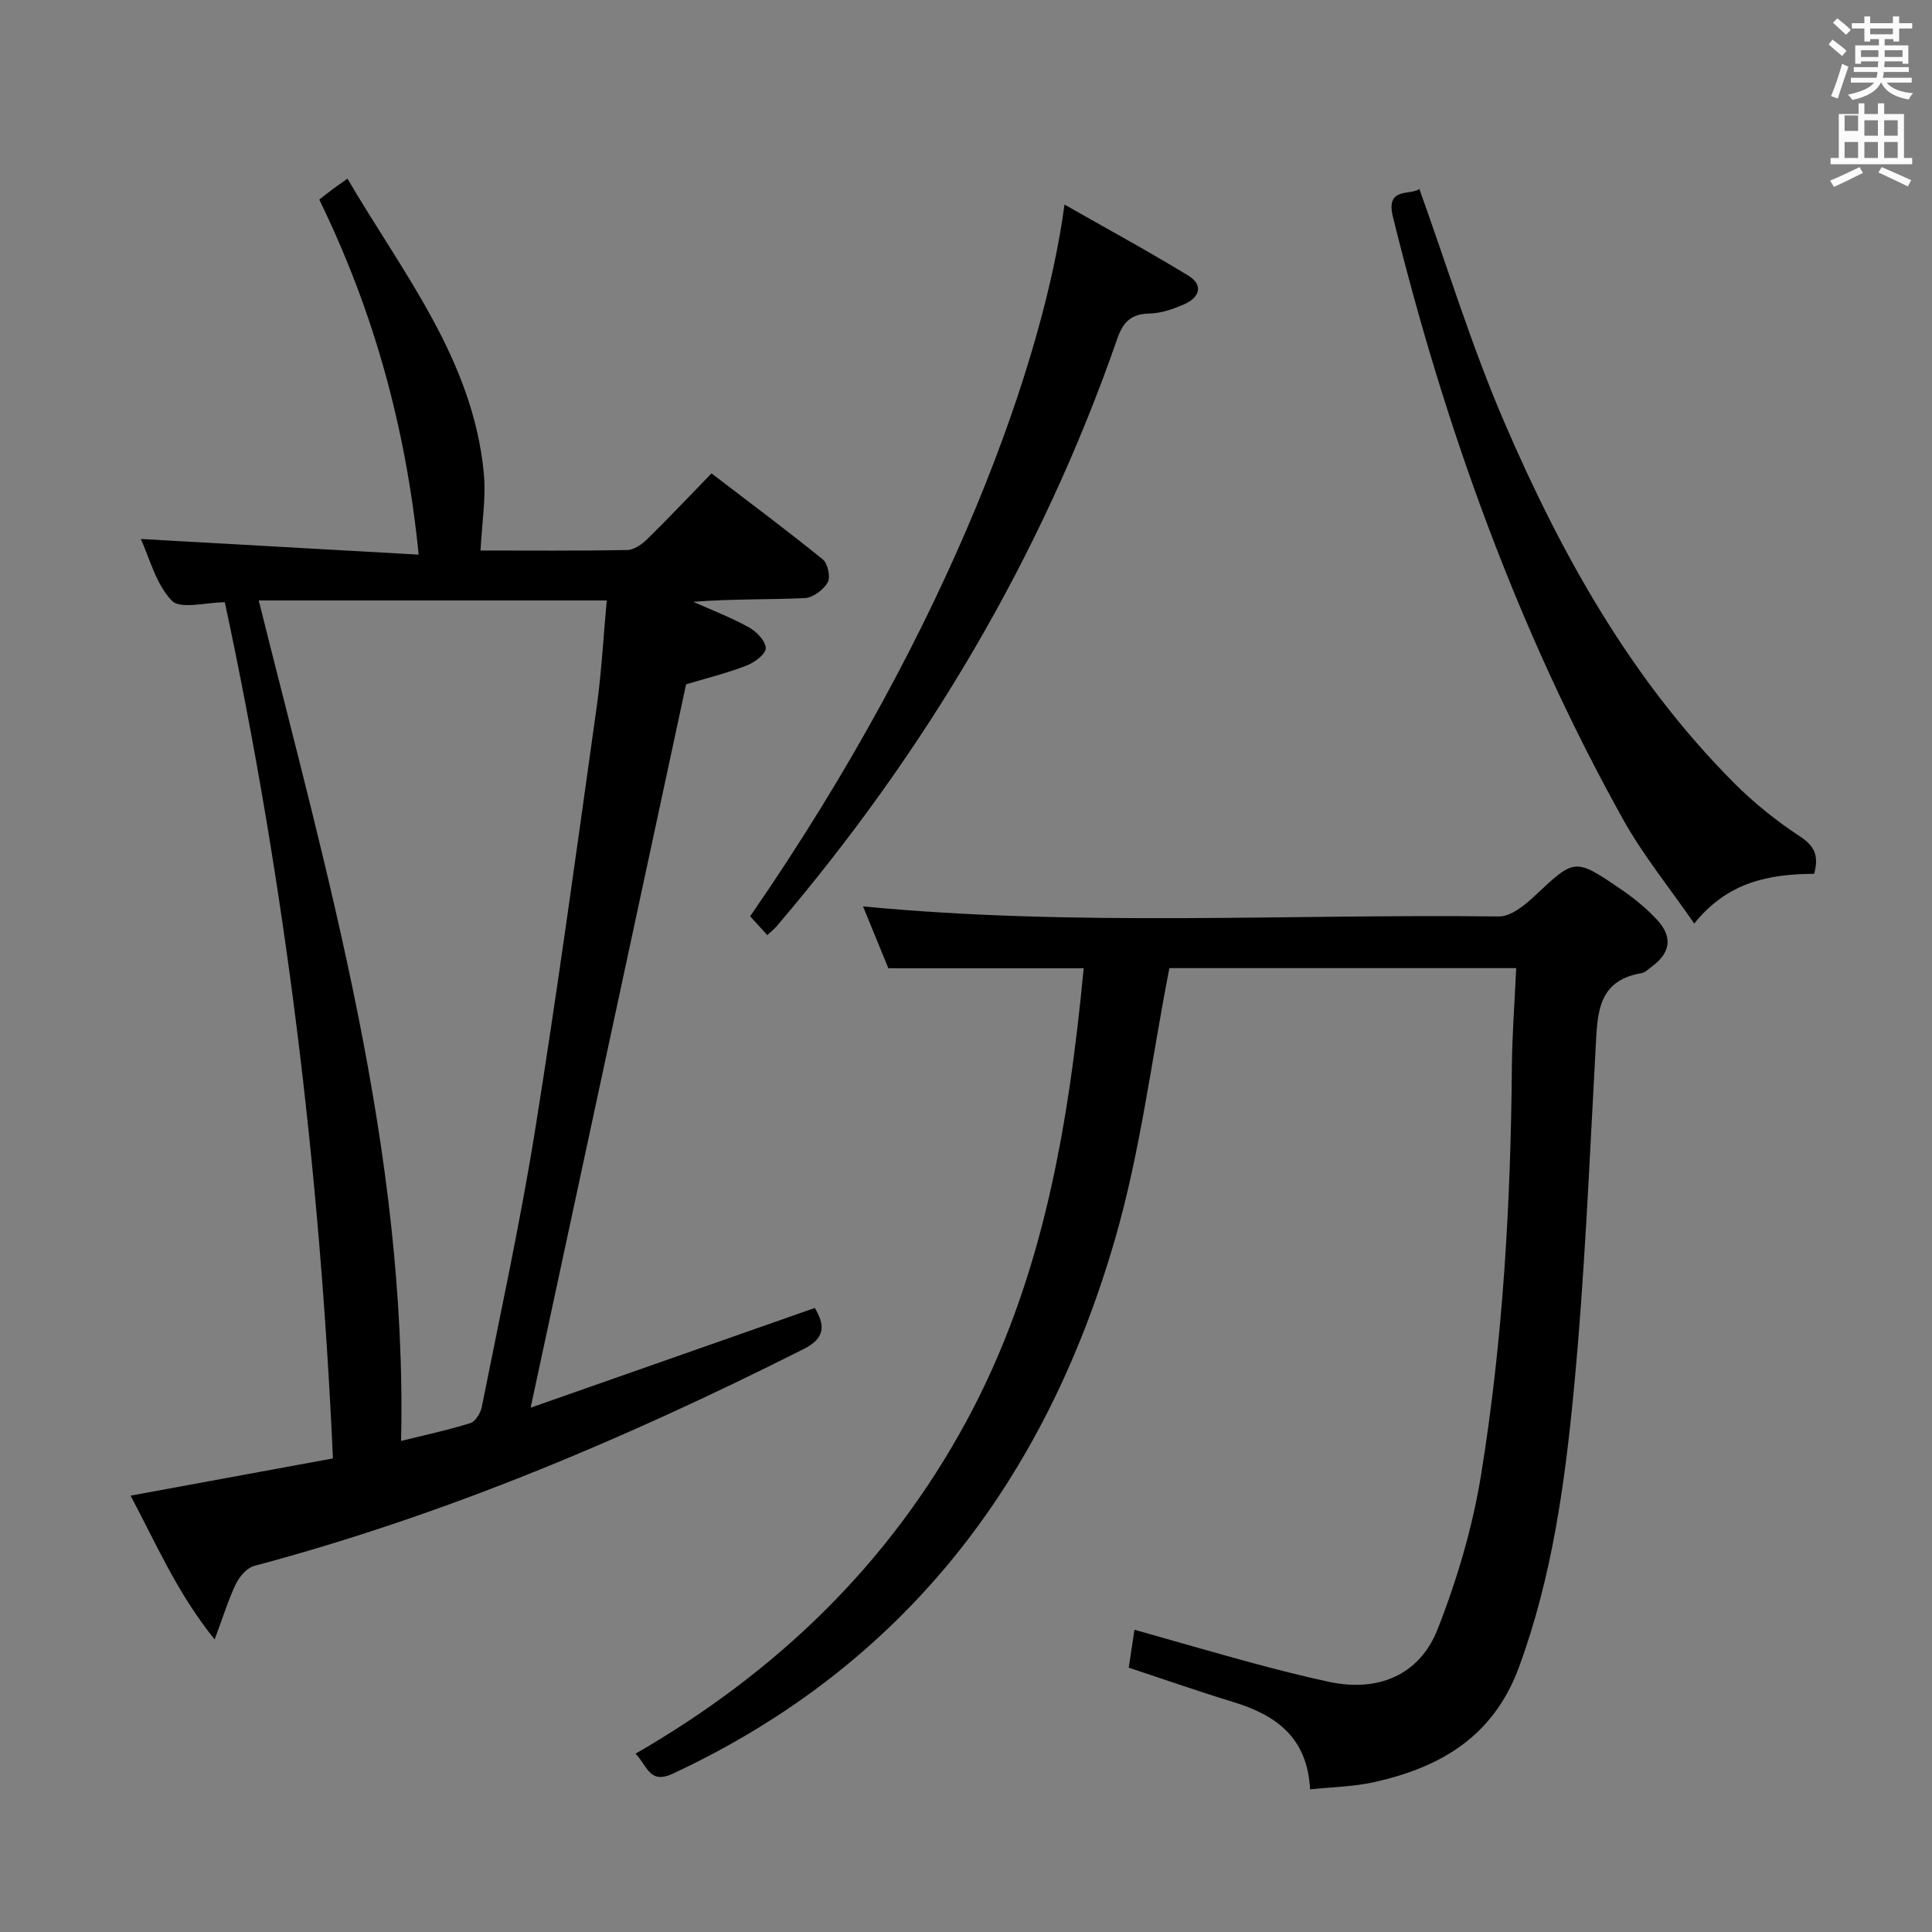 <svg enable-background="new 0 0 400 400" viewBox="0 0 400 400" xmlns="http://www.w3.org/2000/svg"><rect x="0" y="0" width="400" height="400" fill="#808080" stroke="none"/><path d="m378.6 9.2.8-1c.9.7 1.9 1.4 2.9 2.3l-.9 1.1c-1.1-.9-2-1.7-2.8-2.4zm.5 10.7c.9-2.1 1.6-4.3 2.3-6.7.4.2.8.4 1.3.6-.7 2.1-1.5 4.3-2.2 6.6zm.4-15.2.9-.9c1 .8 2 1.6 2.8 2.4l-1 1c-1-.9-1.9-1.8-2.7-2.5zm12.5-1.3h1.2v1.4h2.7v1.1h-2.7v2.7h-1.2v-.5h-1.8v1.3h4.9v3.8h-1.2v-.5h-3.7c0 .4-.1.9-.1 1.2h5.1v1h-5.2c0 .5-.1.9-.2 1.2h6v1h-5.2c1.1 1.3 2.9 2 5.5 2.2-.4.4-.7.8-.9 1.3-2.9-.5-4.8-1.6-5.7-3.5h-.1c-.8 1.7-2.7 2.9-5.9 3.6-.2-.4-.6-.8-.9-1.1 2.8-.6 4.6-1.4 5.4-2.5h-4.8v-1h5.3c.1-.3.2-.7.2-1.2h-4.9v-1h5c0-.4 0-.8.1-1.2h-3.6v.5h-1.2v-3.8h4.9v-1.3h-1.8v.5h-1.2v-2.7h-2.6v-1.1h2.6v-1.4h1.2v1.4h4.7v-1.4zm-6.7 8.4h3.6c0-.4 0-.9 0-1.4h-3.6zm1.9-4.7h4.7v-1.2h-4.7zm6.7 3.3h-3.7v1.4h3.7z" fill="#fafbfa"/><path d="m384.7 21.4h1.3v2.2h2.8v-2.2h1.3v2.2h4.1v9.1h1.7v1.3h-16.9v-1.3h1.7v-9.1h4.1v-2.2zm.3 13.2.7 1.2c-1.8.9-3.8 1.9-6 2.9-.2-.4-.5-.8-.8-1.3 2.4-1 4.4-2 6.1-2.8zm-3.1-7.5h2.8v-3.2h-2.8v4.2zm0 5.6h2.8v-3.3h-2.8zm4.1-4.6h2.8v-3.2h-2.8zm0 4.6h2.8v-3.3h-2.8zm3.6 1.9c2.1.9 4.1 1.8 6.1 2.7l-.7 1.3c-2.2-1.1-4.2-2-6.1-2.9zm3.3-9.7h-2.8v3.2h2.8zm-2.8 7.8h2.8v-3.3h-2.8z" fill="#fafbfa"/><g fill="#010000"><path d="m27.03 309.66c14.52-2.67 28.36-5.22 41.9-7.71-2.69-60.07-9.87-118.79-22.38-177.26-3.86 0-9.2 1.53-10.98-.33-3.35-3.5-4.65-8.96-6.42-12.77 19.02 1.07 38.16 2.15 57.53 3.24-2.64-26.48-9.39-50.56-20.58-73.51 1-.78 1.9-1.5 2.83-2.19.79-.59 1.62-1.15 3.01-2.14 11.42 19.52 25.94 37.36 28.22 60.9.5 5.18-.4 10.5-.67 16.09 9.75 0 20.06.09 30.37-.1 1.41-.03 3.04-1.18 4.13-2.25 4.4-4.31 8.63-8.79 13.32-13.62 7.92 6.06 15.6 11.78 23.04 17.81 1.04.84 1.64 3.67 1.02 4.76-.89 1.54-3.06 3.18-4.76 3.25-7.62.34-15.26.15-23.06.77 3.85 1.73 7.83 3.25 11.51 5.29 1.57.87 3.49 2.85 3.48 4.32-.01 1.25-2.37 2.98-4.02 3.61-4.16 1.59-8.51 2.67-12.47 3.86-10.66 49.61-21.31 99.17-32.19 149.77 19.66-6.9 39.13-13.73 58.84-20.65 2.08 3.51 2.27 6.2-2.3 8.5-36.57 18.41-74.09 34.34-113.76 44.9-1.51.4-3.04 2.18-3.78 3.69-1.57 3.24-2.62 6.74-4.42 11.54-7.81-9.68-12.16-19.95-17.41-29.77zm56.01-11.33c5.11-1.27 9.81-2.26 14.36-3.7 1.05-.33 2.1-2.09 2.35-3.35 3.79-19.04 7.94-38.03 11.02-57.2 4.68-29.18 8.66-58.47 12.77-87.73 1.02-7.3 1.4-14.68 2.08-22.03-24.47 0-48.21 0-72.05 0 14.29 57.32 30.78 113.9 29.47 174.01z"/><path d="m131.57 363.09c29.2-16.85 52.38-39.15 68.41-68.65 15.93-29.31 21.24-61.24 24.39-93.98-13.44 0-26.68 0-40.45 0-1.62-3.95-3.41-8.33-5.24-12.8 44.13 4.24 87.92 1.55 131.65 2.08 2.43.03 5.27-2.24 7.28-4.13 8.42-7.9 8.37-8.06 17.94-1.53 2.73 1.86 5.37 4 7.59 6.43 3.26 3.57 2.68 6.82-1.22 9.67-.67.49-1.35 1.19-2.1 1.31-9.17 1.55-9.07 8.47-9.46 15.52-1.3 23.57-2.26 47.19-4.51 70.68-1.86 19.44-4.51 38.83-11.35 57.44-5.3 14.44-16.27 20.8-30.09 23.86-4.13.92-8.45.98-13.17 1.48-.56-10.82-7.14-15.41-15.91-18.09-7.12-2.17-14.14-4.63-21.64-7.11.38-2.51.74-4.89 1.19-7.85 8.4 2.37 16.3 4.67 24.24 6.83 5.28 1.43 10.6 2.78 15.95 3.94 10.11 2.19 18.79-1.25 22.59-10.92 4.03-10.27 7.23-21.1 8.99-31.98 4.53-27.94 6.13-56.17 6.37-84.48.06-6.64.57-13.27.89-20.37-24.32 0-48.34 0-71.8 0-3.69 18.84-5.98 37.94-11.27 56.16-14.44 49.8-43.44 88.14-91.43 110.57-5.01 2.37-5.32-1.57-7.84-4.08z"/><path d="m375.6 180.91c-9.34.07-17.87 1.64-24.83 10.3-5.14-7.46-10.61-14.16-14.75-21.6-21.85-39.27-36.9-81.17-47.63-124.72-1.55-6.28 3.61-4.35 5.47-5.77 5.83 16.2 10.83 32.58 17.56 48.22 11.82 27.45 26.3 53.44 47.69 74.86 4.09 4.09 8.71 7.79 13.54 10.96 3.08 2.01 3.96 4.06 2.95 7.75z"/><path d="m158.86 193.6c-1.41-1.54-2.5-2.74-3.55-3.89 42.29-61.23 60.95-116.08 65.08-147.36 8.81 5.02 17.34 9.65 25.61 14.7 3.23 1.97 2.37 4.55-.82 5.94-2.26.99-4.76 1.88-7.18 1.92-3.78.07-5.46 1.71-6.67 5.19-15.68 45.13-39.66 85.47-70.61 121.76-.41.48-.94.88-1.86 1.74z"/></g></svg>